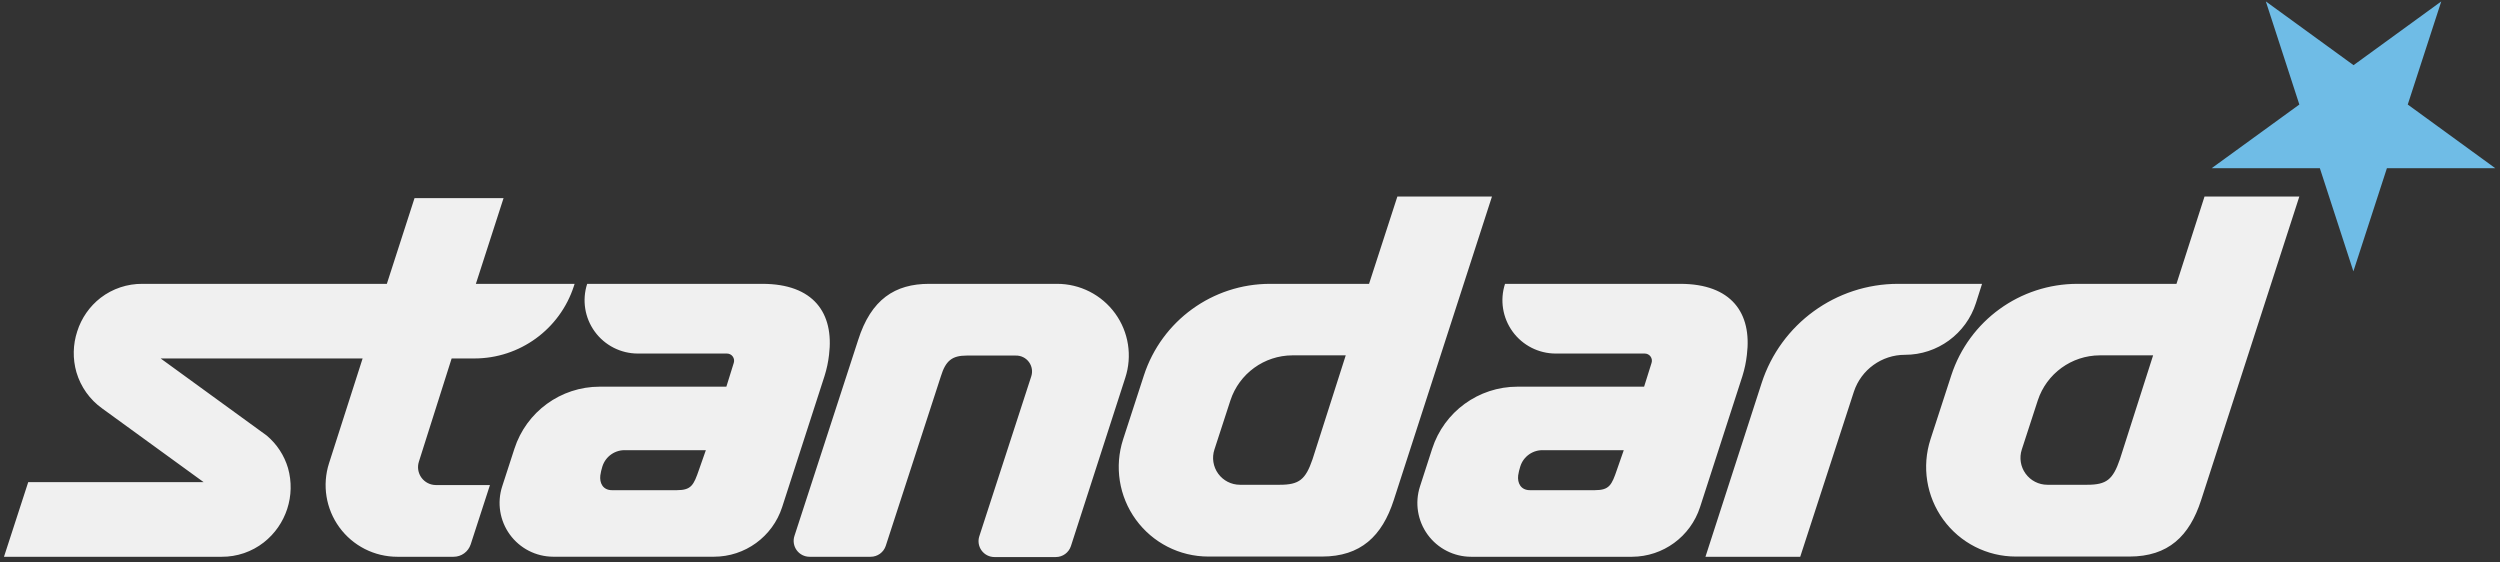<?xml version="1.0" encoding="UTF-8"?>
<svg width="458px" height="103px" viewBox="0 0 458 103" version="1.1" xmlns="http://www.w3.org/2000/svg" xmlns:xlink="http://www.w3.org/1999/xlink">
    <rect x="0" y="0" width="458" height="103" fill="#333333" stroke="none"/>
    <!-- Generator: Sketch 49.3 (51167) - http://www.bohemiancoding.com/sketch -->
    <title>standard_logo_white</title>
    <desc>Created with Sketch.</desc>
    <defs></defs>
    <g id="Page-1" stroke="none" stroke-width="1" fill="none" fill-rule="evenodd">
        <g id="standard_logo_white" fill-rule="nonzero">
            <path d="M79.83,88.86 L89.76,88.86 L86.23,99.73 C85.788,101.085 84.525,102.001 83.1,102 L72.79,102 C68.595,102.002 64.651,100 62.177,96.611 C59.704,93.222 58.999,88.855 60.28,84.86 L66.43,65.67 L29.43,65.67 L48.87,79.8 C50.72,81.357 52.073,83.422 52.76,85.74 C54.186,90.761 52.436,96.147 48.33,99.37 C46.13,101.091 43.413,102.018 40.62,102 L0.73,102 L5.17,88.33 L37.31,88.33 L18.71,74.82 C16.442,73.2 14.784,70.865 14,68.19 C13.299,65.735 13.352,63.125 14.15,60.7 C14.922,58.267 16.414,56.126 18.43,54.56 C20.632,52.873 23.336,51.972 26.11,52 L70.87,52 L75.94,36.3 L92.25,36.3 L87.18,52 L105.27,52 L105.13,52.43 C102.564,60.327 95.204,65.673 86.9,65.67 L82.74,65.67 L76.74,84.58 C76.422,85.572 76.595,86.656 77.204,87.5 C77.814,88.345 78.789,88.849 79.83,88.86 Z M193.64,52 L170.2,52 C163.99,52 159.57,54.82 157.2,62.33 L145.54,98.19 C145.252,99.076 145.406,100.047 145.954,100.801 C146.502,101.555 147.378,102.001 148.31,102 L159.5,102 C160.759,102.003 161.876,101.196 162.27,100 L172.38,68.9 C173.25,66.08 174.43,65.14 177.09,65.14 L186.09,65.14 C187.043,65.117 187.947,65.563 188.509,66.333 C189.072,67.102 189.222,68.099 188.91,69 L179.41,98.24 C179.122,99.126 179.276,100.097 179.824,100.851 C180.372,101.605 181.248,102.051 182.18,102.05 L193.42,102.05 C194.679,102.053 195.796,101.246 196.19,100.05 L206.14,69.24 C207.46,65.234 206.776,60.838 204.3,57.423 C201.824,54.008 197.858,51.99 193.64,52 Z M273.33,36 L255.33,91.64 C253.2,98.21 249.28,101.96 242.19,101.96 L221.37,101.96 C216.114,101.962 211.176,99.446 208.087,95.194 C204.998,90.942 204.133,85.468 205.76,80.47 L209.57,68.75 C212.837,58.754 222.164,51.995 232.68,52 L250.81,52 L256,36 L273.33,36 Z M246.54,65.1 L236.78,65.1 C231.606,65.114 227.023,68.443 225.41,73.36 L222.48,82.36 C221.989,83.859 222.248,85.503 223.174,86.779 C224.1,88.056 225.583,88.811 227.16,88.81 L234.46,88.81 C238,88.81 239.18,87.87 240.46,84.12 L246.54,65.1 Z M421.24,36 L403.24,91.64 C401.11,98.21 397.24,101.96 390.1,101.96 L369.29,101.96 C364.034,101.961 359.096,99.446 356.006,95.194 C352.915,90.943 352.047,85.469 353.67,80.47 L357.48,68.75 C360.747,58.754 370.074,51.995 380.59,52 L398.73,52 L403.87,36 L421.24,36 Z M394.45,65.1 L384.69,65.1 C379.516,65.114 374.933,68.443 373.32,73.36 L370.39,82.36 C369.904,83.859 370.164,85.5 371.09,86.775 C372.015,88.051 373.494,88.807 375.07,88.81 L382.37,88.81 C385.91,88.81 387.09,87.87 388.37,84.12 L394.45,65.1 Z M362,55.49 L363.11,52 L347.73,52 C336.336,51.997 326.239,59.34 322.73,70.18 L312.44,102 L329.8,102 L339.63,71.76 C340.965,67.719 344.744,64.993 349,65 C354.942,65 360.201,61.153 362,55.49 Z M151.05,68.9 L143.29,92.9 C141.537,98.321 136.488,101.993 130.79,101.99 L101.34,101.99 C98.195,101.98 95.244,100.468 93.398,97.922 C91.552,95.377 91.033,92.102 92,89.11 L94.24,82.21 C96.428,75.432 102.738,70.839 109.86,70.84 L133.07,70.84 L134.43,66.47 C134.554,66.072 134.482,65.64 134.235,65.304 C133.988,64.968 133.596,64.77 133.18,64.77 L116.85,64.77 C113.728,64.769 110.794,63.273 108.959,60.748 C107.123,58.222 106.607,54.97 107.57,52 L139.66,52 C149.05,52 152.82,57.35 151.88,65 C151.731,66.324 151.453,67.63 151.05,68.9 Z M129.31,82.48 L114.71,82.48 C112.736,82.346 110.931,83.589 110.35,85.48 C110.184,86.003 110.06,86.538 109.98,87.08 C109.81,88.48 110.44,89.8 112.12,89.8 L124,89.8 C126.66,89.8 127.09,88.86 128.06,86.04 L129.31,82.48 Z M319.21,68.9 L311.45,92.9 C309.701,98.304 304.68,101.974 299,102 L269.5,102 C266.352,101.996 263.395,100.487 261.544,97.941 C259.693,95.394 259.172,92.116 260.14,89.12 L262.37,82.22 C264.555,75.434 270.871,70.836 278,70.84 L301.2,70.84 L302.57,66.47 C302.695,66.071 302.621,65.636 302.372,65.3 C302.123,64.964 301.728,64.767 301.31,64.77 L285,64.77 C281.878,64.769 278.944,63.273 277.109,60.748 C275.273,58.222 274.757,54.97 275.72,52 L307.82,52 C317.21,52 320.98,57.35 320.03,65 C319.884,66.324 319.61,67.63 319.21,68.9 Z M297.47,82.48 L282.86,82.48 C280.889,82.348 279.087,83.591 278.51,85.48 C278.341,86.002 278.214,86.537 278.13,87.08 C277.96,88.48 278.6,89.8 280.28,89.8 L292.18,89.8 C294.83,89.8 295.27,88.86 296.23,86.04 L297.47,82.48 Z" id="Shape" fill="#F0F0F0"></path>
            <polygon id="Shape" fill="#6FBCE6" points="421.24 19.15 405.17 30.82 425 30.82 431.14 49.71 437.28 30.82 457.14 30.82 441.1 19.15 447.24 0.26 431.17 11.94 415.1 0.26"></polygon>
        </g>
    </g>
</svg>